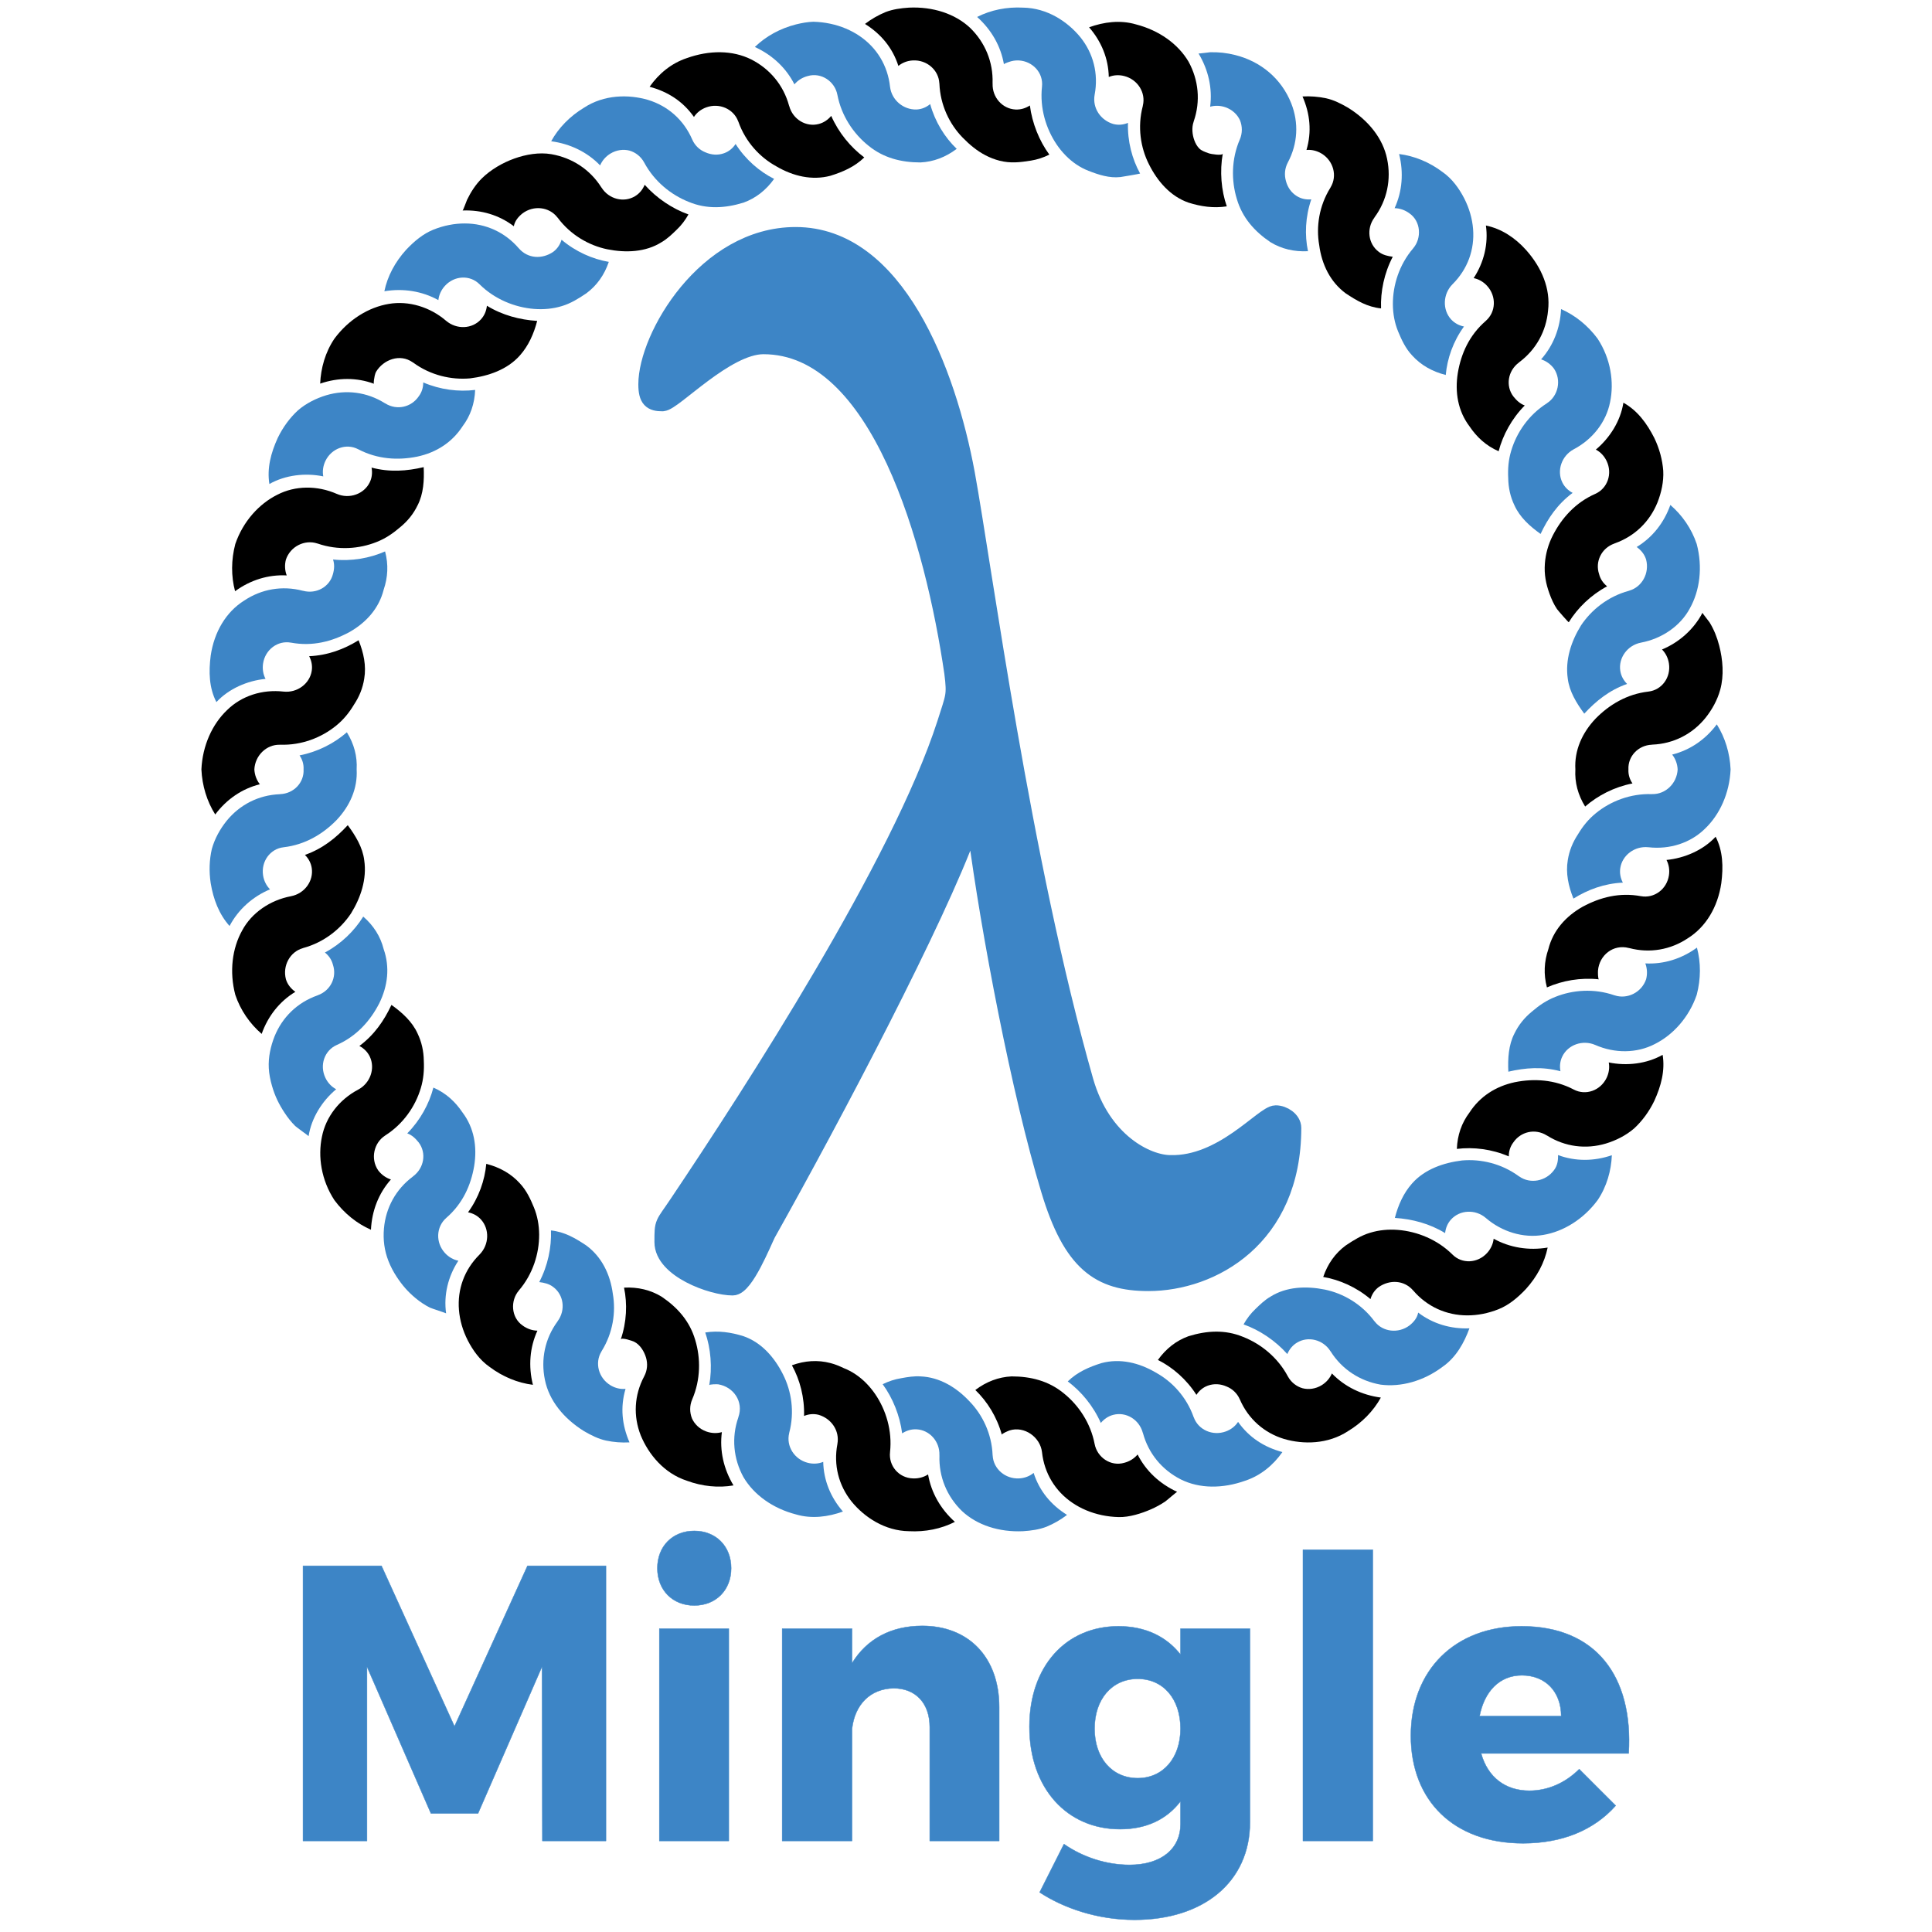 <?xml version="1.0" encoding="UTF-8" standalone="no"?>
<!DOCTYPE svg PUBLIC "-//W3C//DTD SVG 1.1//EN" "http://www.w3.org/Graphics/SVG/1.1/DTD/svg11.dtd">

<!-- Created with Vectornator (http://vectornator.io/) -->
<svg height="100%" stroke-miterlimit="10" style="fill-rule:nonzero;clip-rule:evenodd;stroke-linecap:round;stroke-linejoin:round;" version="1.1" viewBox="0 0 512 512" width="100%" xml:space="preserve" xmlns="http://www.w3.org/2000/svg" xmlns:vectornator="http://vectornator.io" xmlns:xlink="http://www.w3.org/1999/xlink">
<defs/>
<g id="Layer-1" vectornator:layerName="Layer 1">
<path d="M443.141 199.972C443.993 201.049 444.523 202.421 444.593 203.904C444.417 207.593 441.398 210.506 437.894 210.444C437.841 210.444 437.793 210.458 437.744 210.453C432.074 210.263 426.809 212.333 422.921 215.505C420.953 217.095 419.435 218.987 418.19 221.084C416.805 223.166 415.86 225.466 415.476 227.968C414.903 231.366 415.635 234.84 416.981 238.135C420.807 235.757 425.167 234.124 430.075 233.907C429.452 232.721 429.183 231.409 429.391 230.046C429.916 226.613 433.239 224.147 436.826 224.529C436.84 224.529 436.853 224.529 436.862 224.529C442.493 225.171 447.996 223.397 451.813 219.64C455.736 215.915 458.344 210.237 458.627 203.904C458.433 199.578 457.17 195.443 454.968 191.963C451.959 195.983 447.885 198.784 443.141 199.972" fill="#3d85c6" fill-rule="evenodd" opacity="1" stroke="none"/>
<path d="M440.45 172.122C441.398 173.069 442.065 174.362 442.285 175.833C442.85 179.522 440.397 182.877 436.826 183.278C431.213 183.926 426.482 186.724 422.833 190.458C419.28 194.209 417.197 198.851 417.489 203.904C417.29 207.358 418.177 210.668 420.079 213.745C423.442 210.81 427.802 208.56 432.621 207.619C431.879 206.534 431.482 205.281 431.553 203.904C431.372 200.43 434.139 197.505 437.744 197.355C437.793 197.35 437.841 197.338 437.894 197.333C443.486 197.103 448.45 194.566 451.928 190.299C453.653 188.158 455.11 185.584 455.882 182.766C456.919 178.993 456.57 174.812 455.608 171.097C455.326 170.008 454.977 168.93 454.549 167.884C454.126 166.86 453.627 165.864 453.044 164.919C452.881 164.659 451.129 162.478 451.169 162.408C448.865 166.812 444.96 170.246 440.45 172.122" fill="#000000" fill-rule="evenodd" opacity="1" stroke="none"/>
<path d="M433.733 144.964C434.845 145.749 435.825 146.883 436.24 148.308C437.166 151.883 435.158 155.547 431.791 156.521C431.738 156.538 431.694 156.566 431.641 156.578C426.165 158.065 421.752 161.584 418.98 165.748C416.407 169.898 414.744 174.844 415.476 179.839C415.896 183.264 417.793 186.345 419.845 189.129C423.009 185.709 426.526 182.894 431.195 181.247C430.247 180.294 429.598 179.125 429.391 177.762C428.865 174.323 431.306 170.996 434.849 170.311C434.871 170.308 434.889 170.299 434.911 170.294C440.374 169.27 445.317 165.929 447.824 161.23C450.467 156.521 451.266 150.32 449.651 144.173C448.274 140.065 445.776 136.504 442.66 133.816C440.979 138.551 437.916 142.43 433.733 144.964" fill="#3d85c6" fill-rule="evenodd" opacity="1" stroke="none"/>
<path d="M422.917 119.148C424.104 119.774 425.119 120.811 425.763 122.147C427.383 125.516 426.028 129.443 422.736 130.891C417.533 133.185 413.905 137.236 411.518 141.878C410.335 144.181 409.594 146.769 409.408 149.346C409.201 152.232 409.66 154.65 410.631 157.333C411.156 158.772 411.761 160.135 412.621 161.411C412.851 161.751 415.679 164.993 415.741 164.902C418.08 161.123 421.579 157.695 425.9 155.378C424.872 154.563 424.117 153.485 423.777 152.147C422.669 148.86 424.382 145.267 427.802 144.054C427.842 144.042 427.877 144.014 427.921 143.997C433.208 142.13 437.206 138.234 439.262 133.123C440.264 130.568 440.931 127.66 440.776 124.756C440.56 121.884 439.779 118.909 438.402 116.054C436.434 112.187 433.936 108.778 430.216 106.721C429.47 111.536 426.637 116.037 422.917 119.148" fill="#000000" fill-rule="evenodd" opacity="1" stroke="none"/>
<path d="M411.805 97.677L411.805 97.677C413.879 100.741 412.917 104.936 409.991 106.834C409.96 106.857 409.934 106.888 409.898 106.91C405.106 109.951 401.924 114.628 400.49 119.439C399.748 121.867 399.567 124.28 399.695 126.724C399.731 129.219 400.247 131.649 401.346 133.926C402.762 137.069 405.423 139.477 408.27 141.499C410.22 137.329 412.802 133.569 416.765 130.617C415.578 129.986 414.616 129.058 414.016 127.814C412.506 124.685 413.861 120.781 417.043 119.072C417.052 119.067 417.061 119.058 417.074 119.055C422.074 116.416 425.639 111.848 426.685 106.583C427.802 101.315 426.866 95.069 423.393 89.765C420.812 86.279 417.458 83.561 413.698 81.91C413.46 86.945 411.663 91.57 408.411 95.233C409.713 95.649 410.918 96.492 411.805 97.677" fill="#3d85c6" fill-rule="evenodd" opacity="1" stroke="none"/>
<path d="M394.104 75.763C396.606 78.512 396.452 82.66 393.791 84.99C393.773 85.007 393.76 85.03 393.738 85.052C389.387 88.821 387.211 93.683 386.346 98.79C385.507 103.909 386.372 108.94 389.422 112.97C391.341 115.833 393.826 118.141 397.153 119.584C398.283 115.268 400.626 110.948 404.073 107.454C402.824 106.998 401.897 106.116 401.037 105.035C398.95 102.254 399.603 98.265 402.493 96.102C402.537 96.071 402.568 96.028 402.612 95.992C407.096 92.648 409.775 87.745 410.256 82.246C410.922 76.583 408.623 70.939 404.391 66.212C401.487 62.992 397.939 60.639 393.782 59.762C394.462 64.602 393.274 69.531 390.534 73.702C391.84 73.963 393.107 74.665 394.104 75.763" fill="#000000" fill-rule="evenodd" opacity="1" stroke="none"/>
<path d="M374.488 65.833C370.799 70.15 369.109 75.573 369.126 80.626C369.14 83.154 369.594 85.599 370.508 87.828C371.426 90.053 372.498 92.365 374.237 94.204C376.549 96.769 379.59 98.478 383.138 99.372C383.535 95.004 385.101 90.475 387.97 86.531C386.659 86.266 385.477 85.652 384.545 84.633C382.215 82.06 382.379 77.917 384.907 75.352C384.912 75.349 384.912 75.349 384.916 75.344C388.963 71.323 390.821 66.111 390.379 60.657C390.159 57.938 389.369 55.18 388.032 52.563C386.681 49.96 384.881 47.397 382.277 45.578C378.817 42.97 374.837 41.324 370.777 40.817C372.008 45.731 371.629 50.707 369.585 55.168C370.945 55.194 372.335 55.657 373.522 56.543C376.584 58.676 376.779 63.128 374.528 65.776C374.51 65.793 374.501 65.816 374.488 65.833" fill="#3d85c6" fill-rule="evenodd" opacity="1" stroke="none"/>
<path d="M346.232 39.743C347.551 39.615 348.959 39.929 350.23 40.696C353.394 42.617 354.449 46.628 352.626 49.629C352.604 49.669 352.595 49.708 352.569 49.748C349.563 54.563 348.751 60.093 349.603 64.951C350.283 70.113 352.547 74.721 356.607 77.726C359.497 79.652 362.361 81.358 365.993 81.729C365.83 77.242 366.818 72.405 369.095 68.04C367.838 67.886 366.47 67.59 365.384 66.735C362.599 64.659 362.074 60.625 364.201 57.714C364.237 57.666 364.254 57.612 364.29 57.564C367.591 53.049 368.725 47.559 367.599 42.13C366.492 36.659 362.644 31.901 357.255 28.552C355.384 27.462 353.491 26.5 351.43 26.045C349.36 25.609 347.26 25.446 345.181 25.564C347.176 30.146 347.661 34.89 346.232 39.743" fill="#000000" fill-rule="evenodd" opacity="1" stroke="none"/>
<path d="M320.124 40.546C319.361 40.283 318.43 39.934 317.887 39.414C317.256 38.812 316.823 38.023 316.523 37.216C315.958 35.692 315.777 33.835 316.32 32.277C316.338 32.229 316.338 32.18 316.356 32.136C318.187 26.845 317.653 21.231 314.974 16.337C312.221 11.669 307.199 8.05 301.047 6.466C296.872 5.234 292.508 5.825 288.62 7.233C291.89 10.989 293.734 15.513 293.84 20.398C295.063 19.89 296.501 19.779 297.936 20.15C301.51 21.064 303.695 24.572 302.869 27.969C302.856 28.028 302.86 28.085 302.843 28.138C301.4 33.627 302.256 39.165 304.502 43.575C306.748 48.067 310.19 52.039 314.952 53.694C318.253 54.735 321.603 55.234 325.111 54.687C323.637 50.45 323.213 45.4 324.047 40.702C323.933 41.341 320.839 40.798 320.468 40.671C320.358 40.631 320.243 40.591 320.124 40.546" fill="#000000" fill-rule="evenodd" opacity="1" stroke="none"/>
<path d="M320.702 28.279C322.009 27.909 323.469 27.952 324.864 28.464C326.611 29.104 327.931 30.375 328.615 31.884C329.255 33.485 329.277 35.295 328.566 36.956C326.311 42.161 326.285 47.867 327.772 52.722C329.224 57.697 332.459 61.319 336.655 64.161C339.599 65.966 342.966 66.761 346.629 66.571C345.724 62.28 345.923 57.445 347.507 52.828C346.183 52.956 344.877 52.704 343.699 51.986C342.207 51.077 341.214 49.621 340.79 47.983C340.336 46.407 340.433 44.682 341.289 43.058C343.946 38.071 344.215 32.507 342.198 27.405C339.603 20.838 334.136 16.297 327.375 14.591C326.276 14.311 325.159 14.108 324.03 13.98C322.922 13.861 321.806 13.813 320.693 13.847C320.389 13.858 317.675 14.249 317.618 14.158C320.239 18.517 321.338 23.403 320.702 28.279" fill="#3d85c6" fill-rule="evenodd" opacity="1" stroke="none"/>
<path d="M270.081 16.023C273.571 16.245 276.563 19.196 276.135 23.001C275.526 28.645 277.19 34.108 280.045 38.319C281.484 40.424 283.231 42.22 285.235 43.57C286.241 44.249 287.305 44.814 288.434 45.256C291.144 46.319 294.017 47.255 296.938 46.919C297.353 46.871 302.172 46.05 302.141 45.992C300.019 42.144 298.778 37.449 298.924 32.563C297.697 33.072 296.382 33.208 295.045 32.863C291.709 31.881 289.441 28.672 290.094 25.083C291.14 19.541 289.749 14.149 286.316 9.867C282.896 5.683 277.472 2.11 271.118 2.022C266.793 1.793 262.583 2.644 258.951 4.492C262.733 7.886 265.226 12.224 266.056 17.069C266.012 16.801 267.901 16.245 268.126 16.192C268.783 16.037 269.441 15.985 270.081 16.023" fill="#3d85c6" fill-rule="evenodd" opacity="1" stroke="none"/>
<path d="M238.082 17.471C239.101 16.625 240.443 16.09 241.921 16.014C245.606 15.825 248.726 18.535 248.933 22.026C248.933 22.082 248.951 22.132 248.955 22.189C249.185 27.859 251.634 32.891 255.081 36.433C256.89 38.291 258.858 39.955 261.175 41.16C262.353 41.77 263.593 42.26 264.882 42.585C267.795 43.323 270.217 43.035 273.196 42.563C274.86 42.299 276.493 41.77 278.086 40.975C275.425 37.352 273.527 32.642 272.927 27.952C271.784 28.69 270.5 29.091 269.119 29.021C265.646 28.848 262.936 25.794 263.051 22.189C263.055 22.132 263.037 22.079 263.042 22.026C263.223 16.435 261.06 11.236 257.071 7.361C253.068 3.623 247.217 1.731 240.884 2.022C238.726 2.163 236.626 2.449 234.666 3.208C232.711 4.02 230.884 5.072 229.229 6.342C233.457 8.985 236.533 12.648 238.082 17.471" fill="#000000" fill-rule="evenodd" opacity="1" stroke="none"/>
<path d="M210.531 22.353C211.401 21.31 212.632 20.517 214.066 20.15C217.658 19.109 221.233 21.584 221.904 25.083C221.908 25.101 221.913 25.115 221.917 25.132C222.989 30.706 226.175 35.428 230.134 38.596C234.137 41.87 238.845 43.044 243.925 43.049C247.38 42.886 250.615 41.655 253.536 39.443C250.368 36.404 247.804 32.286 246.506 27.581C245.482 28.429 244.264 28.954 242.888 29.021C239.406 29.123 236.281 26.504 235.871 23.004C235.871 22.996 235.867 22.987 235.867 22.984C235.253 17.366 232.341 12.617 227.804 9.545C225.54 8.005 222.883 6.885 220.002 6.28C218.559 5.975 217.063 5.799 215.531 5.764C214.022 5.813 212.495 6.085 210.959 6.466C206.749 7.533 202.972 9.603 200.042 12.449C204.658 14.568 208.312 17.969 210.531 22.353" fill="#3d85c6" fill-rule="evenodd" opacity="1" stroke="none"/>
<path d="M183.903 30.993C184.627 29.881 185.748 28.973 187.142 28.464C190.611 27.188 194.402 28.857 195.624 32.144C195.642 32.193 195.668 32.229 195.686 32.277C197.579 37.626 201.401 41.712 205.73 44.077C210.17 46.69 215.2 47.878 220.077 46.58C223.382 45.547 226.467 44.223 229.04 41.72C225.434 39.024 222.261 35.202 220.28 30.71C219.406 31.751 218.294 32.52 216.957 32.863C213.594 33.734 210.112 31.62 209.163 28.138C209.146 28.085 209.115 28.037 209.102 27.98C207.628 22.586 204.04 18.266 199.084 15.751C194.133 13.275 187.994 13.261 182.014 15.402C177.884 16.769 174.548 19.572 172.151 22.996C176.984 24.28 181.008 26.88 183.903 30.993" fill="#000000" fill-rule="evenodd" opacity="1" stroke="none"/>
<path d="M161.776 40.696C163.369 39.734 165.183 39.493 166.794 39.903C168.427 40.362 169.874 41.499 170.708 43.063C170.713 43.066 170.722 43.075 170.722 43.08C173.4 48.084 177.849 51.66 182.57 53.522C187.376 55.502 192.213 55.185 197.054 53.694C200.293 52.52 203.016 50.388 205.147 47.409C201.229 45.44 197.566 42.269 194.94 38.155C194.212 39.267 193.206 40.127 191.908 40.599C190.267 41.2 188.51 41.063 186.966 40.376C185.465 39.785 184.159 38.611 183.44 36.956C183.435 36.947 183.431 36.937 183.427 36.928C181.176 31.751 176.984 28.076 171.737 26.475C166.56 24.961 160.069 25.058 154.751 28.552C151.04 30.795 148.03 33.87 146.066 37.436C151.11 38.111 155.62 40.295 159.04 43.83C159.561 42.585 160.51 41.468 161.776 40.696" fill="#3d85c6" fill-rule="evenodd" opacity="1" stroke="none"/>
<path d="M138.484 56.543C141.432 54.337 145.541 54.823 147.686 57.581C147.721 57.629 147.769 57.666 147.805 57.714C151.194 62.263 156.066 65.052 160.925 66.059C165.801 67.035 171.088 66.866 175.351 64.161C176.838 63.292 178.096 62.079 179.309 60.899C180.532 59.743 181.582 58.379 182.451 56.826C178.219 55.344 173.992 52.506 170.849 48.967C170.324 50.215 169.486 51.27 168.308 51.986C165.338 53.796 161.375 52.792 159.437 49.748C159.411 49.708 159.38 49.682 159.354 49.643C156.353 44.907 151.626 41.822 146.128 40.865C142.911 40.3 139.358 40.927 136.326 42.008C133.246 43.106 130.082 44.934 127.748 47.219C126.909 48.04 126.168 48.953 125.51 49.92C124.853 50.882 124.283 51.901 123.776 52.948C123.643 53.225 122.73 55.782 122.593 55.785C127.584 55.59 132.293 56.999 136.168 59.955C136.437 58.565 137.319 57.462 138.484 56.543" fill="#000000" fill-rule="evenodd" opacity="1" stroke="none"/>
<path d="M116.172 79.531C116.318 78.195 116.905 76.857 117.902 75.763C120.422 72.992 124.575 72.803 127.09 75.344L127.094 75.349L127.094 75.349C131.093 79.31 136.428 81.456 141.512 81.867C144.062 82.068 146.569 81.83 148.89 81.12C151.225 80.427 153.29 79.148 155.395 77.726C158.171 75.669 160.166 72.854 161.339 69.403C156.993 68.658 152.544 66.69 148.815 63.53C148.44 64.797 147.725 65.909 146.618 66.735C143.749 68.71 139.936 68.614 137.518 65.833C137.505 65.816 137.483 65.802 137.469 65.785C133.793 61.519 128.705 59.231 123.207 59.219C120.453 59.205 117.611 59.757 114.866 60.857C112.125 61.96 109.787 63.91 107.615 66.212C104.707 69.426 102.677 73.194 101.861 77.188C106.87 76.35 111.865 77.153 116.172 79.531" fill="#3d85c6" fill-rule="evenodd" opacity="1" stroke="none"/>
<path d="M99.116 101.703C98.9 101.618 99.248 99.791 99.301 99.581C99.394 99.208 99.504 98.786 99.707 98.455C101.631 95.33 105.969 93.618 109.372 96.019C109.416 96.054 109.469 96.071 109.513 96.102C114.089 99.46 119.584 100.713 124.557 100.272C129.389 99.677 134.416 97.983 137.77 94.204C140.069 91.627 141.485 88.41 142.355 85.043C137.752 84.752 133.131 83.539 129.036 81.024C128.891 82.37 128.387 83.609 127.456 84.633C125.122 87.205 121.013 87.392 118.202 84.999C114.001 81.381 108.33 79.629 103.035 80.537C97.717 81.417 92.391 84.664 88.613 89.765C86.195 93.352 85.021 97.564 84.849 101.663C89.593 100.031 94.531 100.008 99.116 101.703" fill="#000000" fill-rule="evenodd" opacity="1" stroke="none"/>
<path d="M85.669 126.248C85.422 124.928 85.599 123.485 86.243 122.147C87.867 118.786 91.786 117.4 94.928 119.058C94.941 119.067 94.95 119.067 94.963 119.072C99.981 121.706 105.444 122.047 110.554 121.013C115.629 119.938 119.844 117.205 122.584 112.97C124.672 110.212 125.779 106.962 125.921 103.335C121.516 103.878 116.662 103.282 112.161 101.35C112.17 102.665 111.799 103.932 110.969 105.035C109.023 107.907 105.201 108.838 102.108 106.91C102.073 106.888 102.033 106.88 101.998 106.857C97.245 103.878 91.707 103.18 86.428 104.756C83.798 105.559 81.137 106.862 78.931 108.772C76.817 110.732 74.981 113.199 73.604 116.054C71.799 119.995 70.714 124.085 71.389 128.265C75.647 125.864 80.912 125.268 85.669 126.248" fill="#3d85c6" fill-rule="evenodd" opacity="1" stroke="none"/>
<path d="M75.983 152.492C75.493 151.213 75.391 149.743 75.767 148.308C76.941 144.8 80.758 142.925 84.076 144.023C84.116 144.037 84.16 144.042 84.204 144.054C89.571 145.907 95.206 145.488 99.857 143.613C102.223 142.682 104.191 141.309 106.058 139.708C107.986 138.127 109.562 136.209 110.66 133.926C112.24 130.863 112.443 127.267 112.28 123.799C107.774 124.857 103.251 125.185 98.467 123.918C98.714 125.242 98.586 126.574 97.991 127.814C96.481 130.942 92.585 132.32 89.27 130.891C89.257 130.885 89.244 130.885 89.231 130.877C84.072 128.614 78.242 128.653 73.485 131.115C68.653 133.525 64.412 138.172 62.355 144.173C61.252 148.37 61.23 152.699 62.294 156.676C66.367 153.714 71.093 152.232 75.983 152.492" fill="#000000" fill-rule="evenodd" opacity="1" stroke="none"/>
<path d="M70.37 179.91C69.747 178.727 69.496 177.298 69.716 175.833C70.281 172.147 73.609 169.667 77.095 170.308C77.113 170.311 77.135 170.308 77.157 170.311C82.814 171.358 87.938 170.017 92.563 167.531C97.073 164.993 100.444 161.185 101.671 156.292L101.671 156.288C102.788 153.03 102.982 149.632 102.051 146.133C97.977 147.932 93.145 148.794 88.26 148.274C88.67 149.53 88.613 150.823 88.229 152.147C87.368 155.516 83.851 157.491 80.365 156.578C80.312 156.566 80.259 156.569 80.206 156.552C74.796 155.131 69.297 156.098 64.708 159.16C59.893 162.178 56.764 167.471 55.837 173.754C55.29 178.051 55.392 182.275 57.347 186.065C60.634 182.514 65.55 180.387 70.37 179.91" fill="#3d85c6" fill-rule="evenodd" opacity="1" stroke="none"/>
<path d="M68.86 207.836C68.013 206.758 67.483 205.386 67.408 203.904C67.589 200.215 70.603 197.301 74.112 197.364C74.165 197.364 74.209 197.35 74.262 197.355C79.933 197.545 85.197 195.474 89.085 192.302C91.049 190.713 92.571 188.82 93.816 186.724C95.202 184.642 96.146 182.342 96.525 179.839C97.104 176.441 96.371 172.968 95.025 169.672C91.195 172.051 86.839 173.683 81.932 173.9C82.554 175.086 82.823 176.396 82.616 177.762C82.091 181.194 78.763 183.661 75.175 183.278C75.166 183.278 75.153 183.278 75.144 183.278C69.513 182.637 64.01 184.41 60.193 188.167C56.266 191.892 53.662 197.571 53.375 203.904C53.574 208.229 54.836 212.364 57.038 215.845C60.047 211.825 64.121 209.024 68.86 207.836" fill="#000000" fill-rule="evenodd" opacity="1" stroke="none"/>
<path d="M71.557 235.686C70.608 234.738 69.942 233.445 69.716 231.975C69.156 228.286 71.61 224.931 75.144 224.535C75.153 224.535 75.166 224.529 75.175 224.529C80.793 223.881 85.519 221.084 89.173 217.35C92.722 213.599 94.804 208.956 94.517 203.904C94.716 200.447 93.829 197.138 91.923 194.062C88.564 196.998 84.204 199.247 79.385 200.187C80.122 201.273 80.524 202.526 80.449 203.904C80.634 207.377 77.867 210.303 74.262 210.453C74.209 210.458 74.165 210.47 74.112 210.475C68.52 210.704 63.556 213.242 60.078 217.508C58.353 219.649 56.897 222.221 56.124 225.042C55.484 227.848 55.361 230.92 55.837 234.053C56.544 238.329 58.057 242.302 60.837 245.4C63.141 240.996 67.046 237.562 71.557 235.686" fill="#3d85c6" fill-rule="evenodd" opacity="1" stroke="none"/>
<path d="M78.273 262.843C77.161 262.059 76.181 260.919 75.767 259.499C74.84 255.924 76.848 252.261 80.215 251.287C80.263 251.268 80.312 251.242 80.365 251.228C85.841 249.742 90.255 246.224 93.026 242.059C95.599 237.91 97.262 232.964 96.525 227.968C96.106 224.543 94.209 221.463 92.161 218.679C88.997 222.099 85.48 224.914 80.811 226.56C81.76 227.513 82.408 228.682 82.616 230.046C83.141 233.485 80.696 236.812 77.157 237.496C77.135 237.5 77.117 237.508 77.095 237.513C71.632 238.537 66.689 241.878 64.183 246.577C61.539 251.287 60.74 257.486 62.355 263.635C63.732 267.742 66.23 271.304 69.346 273.991C71.027 269.256 74.09 265.377 78.273 262.843" fill="#000000" fill-rule="evenodd" opacity="1" stroke="none"/>
<path d="M89.09 288.66C87.902 288.034 86.887 286.996 86.243 285.658C84.624 282.292 85.978 278.365 89.27 276.917C94.473 274.622 98.101 270.571 100.488 265.929C102.792 261.29 103.348 256.272 101.671 251.52C100.833 248.17 98.997 245.276 96.265 242.905C93.926 246.684 90.427 250.113 86.102 252.43C87.135 253.245 87.885 254.322 88.229 255.66C89.337 258.948 87.624 262.54 84.204 263.753C84.16 263.766 84.125 263.793 84.085 263.81C78.798 265.678 74.8 269.573 72.744 274.684C71.742 277.239 71.071 280.147 71.23 283.052C71.314 284.645 71.645 286.255 72.086 287.785C72.854 290.456 73.887 292.58 75.418 294.908C76.239 296.158 77.166 297.341 78.229 298.396C78.538 298.704 81.795 301.043 81.786 301.087C82.532 296.272 85.365 291.771 89.09 288.66" fill="#3d85c6" fill-rule="evenodd" opacity="1" stroke="none"/>
<path d="M100.202 310.13C98.123 307.067 99.089 302.869 102.011 300.973C102.046 300.95 102.073 300.919 102.108 300.897C106.896 297.856 110.082 293.179 111.516 288.368C112.253 285.941 112.434 283.528 112.311 281.083C112.276 278.589 111.755 276.158 110.66 273.881C109.239 270.738 106.578 268.328 103.736 266.308C101.786 270.478 99.204 274.238 95.241 277.191C96.428 277.822 97.39 278.749 97.991 279.992C99.495 283.123 98.141 287.027 94.963 288.736C94.95 288.739 94.946 288.749 94.932 288.753C89.932 291.392 86.367 295.96 85.321 301.224C84.204 306.493 85.14 312.738 88.613 318.042C91.195 321.528 94.549 324.246 98.308 325.898C98.547 320.862 100.343 316.237 103.595 312.574C102.293 312.159 101.089 311.316 100.202 310.13" fill="#000000" fill-rule="evenodd" opacity="1" stroke="none"/>
<path d="M117.902 332.045C115.4 329.296 115.554 325.146 118.268 322.755C122.62 318.987 124.791 314.124 125.66 309.018C126.499 303.898 125.634 298.868 122.584 294.838C120.665 291.974 118.18 289.666 114.853 288.223C113.723 292.54 111.38 296.86 107.929 300.354C109.182 300.809 110.109 301.692 110.969 302.772C113.057 305.553 112.404 309.542 109.513 311.705C109.469 311.737 109.438 311.779 109.394 311.816C104.91 315.16 102.231 320.063 101.75 325.562C101.49 328.527 101.852 331.395 102.942 334.175C103.511 335.632 104.244 337.018 105.1 338.329C106.565 340.571 108.061 342.305 110.14 344.031C111.309 345.002 112.576 345.853 113.935 346.537C114.332 346.735 118.215 347.992 118.224 348.046C117.545 343.205 118.732 338.275 121.472 334.105C120.166 333.845 118.899 333.143 117.902 332.045" fill="#3d85c6" fill-rule="evenodd" opacity="1" stroke="none"/>
<path d="M137.518 341.974C141.207 337.658 142.897 332.235 142.88 327.182C142.862 324.653 142.412 322.207 141.494 319.98C140.581 317.754 139.504 315.443 137.77 313.602C135.453 311.038 132.417 309.33 128.868 308.435C128.467 312.804 126.9 317.332 124.036 321.276C125.347 321.541 126.53 322.15 127.456 323.174C129.791 325.748 129.628 329.89 127.094 332.455L127.094 332.459L127.094 332.459C123.039 336.484 121.185 341.695 121.627 347.151C121.847 349.869 122.637 352.628 123.974 355.245C125.32 357.847 127.125 360.411 129.725 362.229C133.189 364.837 137.169 366.484 141.229 366.991C139.998 362.074 140.378 357.106 142.421 352.64C141.062 352.614 139.672 352.15 138.484 351.262C135.422 349.132 135.228 344.679 137.478 342.031C137.496 342.014 137.505 341.991 137.518 341.974" fill="#000000" fill-rule="evenodd" opacity="1" stroke="none"/>
<path d="M165.775 368.063C164.455 368.192 163.043 367.878 161.776 367.11C158.612 365.191 157.557 361.18 159.38 358.178C159.402 358.139 159.411 358.099 159.437 358.059C162.443 353.245 163.255 347.715 162.403 342.857C161.719 337.692 159.46 333.086 155.395 330.08C152.509 328.156 149.645 326.45 146.013 326.079C146.176 330.566 145.188 335.403 142.906 339.768C144.168 339.921 145.536 340.218 146.618 341.073C149.407 343.148 149.932 347.18 147.805 350.094C147.769 350.142 147.747 350.195 147.712 350.244C144.416 354.758 143.281 360.248 144.407 365.675C145.514 371.148 149.363 375.901 154.751 379.256C156.622 380.345 158.515 381.307 160.576 381.762C162.646 382.198 164.746 382.362 166.825 382.243C164.83 377.661 164.34 372.917 165.775 368.063" fill="#3d85c6" fill-rule="evenodd" opacity="1" stroke="none"/>
<path d="M191.304 379.528C189.998 379.899 188.537 379.856 187.142 379.344C185.395 378.704 184.075 377.432 183.391 375.923C182.747 374.32 182.729 372.512 183.44 370.852C185.69 365.644 185.717 359.938 184.234 355.084C182.778 350.111 179.548 346.489 175.351 343.646C172.403 341.841 169.04 341.047 165.377 341.236C166.282 345.525 166.083 350.362 164.499 354.979C164.724 354.331 167.659 355.38 168.047 355.57C169.627 356.329 170.739 358.173 171.216 359.824C171.666 361.4 171.573 363.126 170.713 364.75C168.056 369.737 167.791 375.301 169.808 380.407C171.856 385.375 175.955 390.433 182.014 392.405C186.083 393.91 190.368 394.343 194.384 393.65C191.767 389.29 190.664 384.405 191.304 379.528" fill="#000000" fill-rule="evenodd" opacity="1" stroke="none"/>
<path d="M214.066 387.658C210.496 386.744 208.312 383.236 209.132 379.837C209.15 379.78 209.146 379.723 209.163 379.669C210.606 374.181 209.746 368.642 207.504 364.232C205.258 359.74 201.816 355.768 197.054 354.113C193.753 353.072 190.404 352.574 186.895 353.121C188.369 357.358 188.793 362.405 187.959 367.101C188.012 366.815 190.064 366.818 190.324 366.858C194.358 367.511 197.125 371.423 195.686 375.53C195.668 375.579 195.668 375.624 195.651 375.672C193.819 380.962 194.353 386.577 197.032 391.471C199.786 396.139 204.803 399.757 210.959 401.341C215.13 402.574 219.494 401.983 223.386 400.574C220.116 396.818 218.272 392.295 218.161 387.409C216.943 387.918 215.505 388.028 214.066 387.658" fill="#3d85c6" fill-rule="evenodd" opacity="1" stroke="none"/>
<path d="M241.921 391.793C238.183 391.669 235.46 388.452 235.871 384.829C235.871 384.82 235.871 384.812 235.871 384.806C236.48 379.163 234.816 373.698 231.957 369.488C230.522 367.384 228.775 365.593 226.771 364.238C225.765 363.558 224.697 362.993 223.567 362.552C222.46 362.023 221.304 361.536 220.077 361.228C216.74 360.354 213.298 360.566 209.865 361.814C211.988 365.663 213.228 370.359 213.082 375.244C214.305 374.736 215.624 374.6 216.957 374.943C220.297 375.927 222.566 379.135 221.917 382.676C221.913 382.693 221.917 382.71 221.913 382.724C220.862 388.266 222.257 393.658 225.69 397.94C229.11 402.122 234.534 405.698 240.884 405.785C245.213 406.015 249.423 405.163 253.055 403.315C249.273 399.921 246.78 395.582 245.95 390.738C244.812 391.474 243.404 391.867 241.921 391.793" fill="#000000" fill-rule="evenodd" opacity="1" stroke="none"/>
<path d="M273.92 390.336C272.905 391.183 271.563 391.717 270.081 391.793C266.4 391.983 263.28 389.273 263.073 385.782C263.068 385.725 263.055 385.675 263.051 385.618C262.821 379.947 260.372 374.917 256.925 371.373C253.448 367.658 248.978 364.953 243.925 364.758C242.199 364.648 240.478 364.931 238.81 365.243C237.146 365.508 235.513 366.037 233.916 366.832C236.577 370.455 238.479 375.163 239.079 379.856C240.222 379.118 241.506 378.716 242.888 378.787C246.361 378.959 249.07 382.014 248.955 385.618C248.951 385.675 248.969 385.725 248.964 385.782C248.783 391.372 250.946 396.572 254.935 400.447C258.938 404.184 264.785 406.077 271.118 405.785C273.28 405.644 275.381 405.358 277.34 404.599C279.295 403.788 281.122 402.736 282.772 401.466C278.545 398.823 275.473 395.16 273.92 390.336" fill="#3d85c6" fill-rule="evenodd" opacity="1" stroke="none"/>
<path d="M301.475 385.455C300.605 386.496 299.374 387.29 297.936 387.658C294.348 388.699 290.773 386.223 290.089 382.676C289.017 377.101 285.831 372.379 281.872 369.211C277.87 365.936 273.161 364.763 268.082 364.758C264.626 364.922 261.391 366.153 258.47 368.363C261.639 371.404 264.202 375.522 265.5 380.226C265.416 379.935 267.309 379.154 267.552 379.078C271.466 377.842 275.672 380.84 276.14 384.824C276.749 390.442 279.666 395.191 284.202 398.261C286.466 399.802 289.123 400.923 292.004 401.528C293.448 401.831 294.944 402.009 296.47 402.043C299.264 402.11 302.49 401.09 305.023 399.983C306.342 399.404 307.613 398.713 308.809 397.909C309.14 397.689 311.859 395.31 311.965 395.358C307.349 393.239 303.695 389.837 301.475 385.455" fill="#000000" fill-rule="evenodd" opacity="1" stroke="none"/>
<path d="M328.103 376.815C327.379 377.927 326.254 378.835 324.864 379.344C321.391 380.619 317.604 378.951 316.382 375.663C316.364 375.615 316.338 375.579 316.32 375.53C314.427 370.181 310.605 366.096 306.272 363.729C301.837 361.117 296.806 359.93 291.929 361.228C288.624 362.26 285.539 363.584 282.967 366.086C286.572 368.783 289.745 372.605 291.726 377.097C292.6 376.056 293.712 375.287 295.045 374.943C298.412 374.074 301.894 376.187 302.843 379.669C302.86 379.723 302.891 379.771 302.905 379.828C304.374 385.222 307.966 389.542 312.918 392.057C317.874 394.532 324.012 394.546 329.992 392.405C334.122 391.038 337.459 388.235 339.85 384.812C335.023 383.527 330.998 380.928 328.103 376.815" fill="#3d85c6" fill-rule="evenodd" opacity="1" stroke="none"/>
<path d="M350.23 367.11C348.637 368.073 346.819 368.314 345.212 367.904C343.575 367.446 342.132 366.306 341.293 364.744C341.293 364.741 341.285 364.732 341.28 364.727C338.606 359.723 334.158 356.147 329.431 354.286C324.63 352.305 319.789 352.622 314.952 354.113C311.709 355.287 308.99 357.42 306.859 360.399C310.777 362.365 314.44 365.539 317.066 369.652C317.79 368.54 318.8 367.68 320.093 367.208C321.735 366.608 323.496 366.744 325.04 367.432C326.541 368.023 327.843 369.197 328.566 370.852C328.571 370.861 328.575 370.871 328.58 370.88C330.83 376.056 335.023 379.731 340.27 381.333C345.446 382.846 351.938 382.75 357.255 379.256C360.967 377.013 363.972 373.938 365.94 370.371C360.892 369.697 356.386 367.511 352.966 363.977C352.441 365.222 351.496 366.337 350.23 367.11" fill="#000000" fill-rule="evenodd" opacity="1" stroke="none"/>
<path d="M373.522 351.262L373.522 351.262C370.574 353.469 366.461 352.984 364.321 350.226C364.285 350.178 364.237 350.142 364.201 350.094C360.812 345.544 355.94 342.755 351.082 341.749C346.205 340.773 340.918 340.942 336.655 343.646C335.164 344.515 333.91 345.729 332.697 346.908C331.475 348.065 330.424 349.428 329.555 350.981C333.783 352.464 338.015 355.301 341.152 358.84C341.682 357.592 342.52 356.537 343.699 355.822C346.669 354.012 350.631 355.013 352.569 358.059C352.591 358.099 352.626 358.125 352.648 358.165C355.649 362.9 360.38 365.986 365.878 366.942C371.205 367.64 377.207 366.042 382.277 362.229C385.856 359.757 388.019 355.856 389.413 352.023C384.422 352.215 379.713 350.809 375.834 347.853C375.569 349.242 374.687 350.345 373.522 351.262" fill="#3d85c6" fill-rule="evenodd" opacity="1" stroke="none"/>
<path d="M395.834 328.275C395.688 329.613 395.101 330.95 394.104 332.045C391.584 334.815 387.432 335.005 384.916 332.464C384.916 332.464 384.907 332.459 384.907 332.455C380.914 328.495 375.578 326.351 370.494 325.941C367.944 325.737 365.437 325.977 363.116 326.687C360.777 327.38 358.716 328.659 356.607 330.08C353.835 332.136 351.841 334.953 350.667 338.404C355.014 339.149 359.462 341.118 363.191 344.277C363.562 343.01 364.281 341.895 365.384 341.073C368.257 339.097 372.07 339.194 374.488 341.974C374.501 341.991 374.523 342.006 374.537 342.023C378.213 346.289 383.301 348.575 388.8 348.589C391.553 348.603 394.395 348.051 397.14 346.951C399.881 345.848 402.22 343.898 404.391 341.595C407.299 338.382 409.325 334.614 410.145 330.619C405.137 331.457 400.141 330.654 395.834 328.275" fill="#000000" fill-rule="evenodd" opacity="1" stroke="none"/>
<path d="M412.89 306.105C412.952 307.455 412.727 308.964 411.805 310.13C409.598 313.086 405.494 313.805 402.634 311.785C402.586 311.754 402.537 311.737 402.493 311.705C397.917 308.347 392.418 307.092 387.445 307.534C382.617 308.13 377.591 309.825 374.237 313.602C371.933 316.179 370.521 319.397 369.651 322.759C374.254 323.055 378.875 324.269 382.97 326.784C383.116 325.438 383.619 324.198 384.545 323.174C386.884 320.602 390.993 320.416 393.738 322.755C393.755 322.773 393.782 322.79 393.8 322.809C398.005 326.427 403.671 328.179 408.972 327.27C414.289 326.391 419.616 323.143 423.393 318.042C425.812 314.453 426.985 310.244 427.158 306.144C422.414 307.777 417.471 307.799 412.89 306.105" fill="#3d85c6" fill-rule="evenodd" opacity="1" stroke="none"/>
<path d="M426.337 281.559C426.584 282.879 426.403 284.323 425.763 285.658C424.139 289.021 420.22 290.408 417.078 288.749C417.065 288.739 417.052 288.739 417.043 288.73C412.025 286.101 406.562 285.76 401.447 286.792C396.377 287.87 392.162 290.602 389.422 294.838C387.334 297.596 386.222 300.844 386.081 304.472C390.49 303.929 395.344 304.52 399.845 306.458C399.837 305.143 400.207 303.876 401.037 302.772C402.983 299.9 406.805 298.97 409.898 300.897C409.934 300.919 409.973 300.928 410.009 300.95C414.761 303.929 420.3 304.625 425.578 303.05C428.208 302.249 430.869 300.945 433.075 299.035C435.189 297.075 437.025 294.608 438.402 291.754C440.207 287.813 441.292 283.722 440.617 279.542C436.354 281.943 431.094 282.54 426.337 281.559" fill="#000000" fill-rule="evenodd" opacity="1" stroke="none"/>
<path d="M436.023 255.315C436.513 256.595 436.61 258.065 436.24 259.499C435.066 263.007 431.248 264.883 427.93 263.785C427.886 263.771 427.842 263.766 427.802 263.753C422.436 261.899 416.796 262.319 412.149 264.195C409.783 265.126 407.815 266.493 405.949 268.099C404.02 269.68 402.445 271.604 401.346 273.881C399.766 276.943 399.563 280.54 399.726 284.009C404.232 282.95 408.755 282.623 413.535 283.89C413.292 282.566 413.415 281.233 414.016 279.992C415.525 276.86 419.422 275.488 422.736 276.917C422.749 276.922 422.762 276.922 422.775 276.931C427.934 279.194 433.764 279.154 438.521 276.693C443.353 274.283 447.594 269.635 449.651 263.635C450.754 259.437 450.776 255.108 449.708 251.132C445.635 254.093 440.909 255.576 436.023 255.315" fill="#3d85c6" fill-rule="evenodd" opacity="1" stroke="none"/>
<path d="M441.637 227.898C442.259 229.08 442.51 230.509 442.285 231.975C441.725 235.66 438.397 238.139 434.849 237.496C429.192 236.45 424.068 237.791 419.444 240.275C414.933 242.812 411.562 246.622 410.335 251.52C409.219 254.777 409.02 258.175 409.951 261.674C414.029 259.873 418.861 259.013 423.742 259.534C423.433 259.499 423.464 257.451 423.486 257.205C423.826 253.135 427.537 250.153 431.641 251.228C431.694 251.242 431.747 251.239 431.8 251.256C437.21 252.676 442.709 251.709 447.294 248.648C452.113 245.624 455.238 240.337 456.164 234.053C456.716 229.754 456.614 225.531 454.659 221.742C451.372 225.293 446.456 227.42 441.637 227.898" fill="#000000" fill-rule="evenodd" opacity="1" stroke="none"/>
<path d="M210.846 62.663C187.182 62.663 171.665 89.43 171.665 101.844C171.665 105.723 172.829 106.499 175.544 106.499C178.26 106.499 192.225 91.37 202.312 91.37C233.346 91.37 247.7 143.741 252.743 178.267C253.519 184.474 253.131 184.474 250.803 191.844C238.777 229.086 199.596 289.603 179.812 319.086C175.932 324.905 175.932 323.741 175.932 329.172C175.932 336.155 188.734 340.81 194.165 340.81C197.269 340.81 201.924 329.172 203.087 326.845C220.932 295.034 248.088 243.439 256.622 219.775C257.398 217.836 258.562 218.224 258.95 220.163C262.441 246.931 270.588 289.603 278.346 315.207C284.165 334.603 291.536 339.646 304.338 339.646C321.019 339.646 342.355 328.008 342.355 298.913C342.355 296.974 340.027 295.422 338.088 295.422C334.984 295.422 324.122 309 310.157 308.612C303.95 308.612 291.924 302.793 287.269 286.5C270.588 227.922 260.501 151.111 255.846 125.508C250.803 98.353 237.225 62.663 210.846 62.663Z" fill="#3d85c6" fill-rule="evenodd" opacity="1" stroke="#3d85c6" stroke-linecap="butt" stroke-linejoin="miter" stroke-width="5"/>
<path d="M80.3 414.963L80.3 487.868L97.252 487.868L97.252 441.692L114.204 480.588L126.684 480.588L143.637 441.692L143.741 487.868L160.589 487.868L160.589 414.963L139.789 414.963L120.444 457.5L101.1 414.963L80.3 414.963Z" fill="#3d85c6" fill-rule="evenodd" opacity="1" stroke="#3d85c6" stroke-linecap="butt" stroke-linejoin="miter" stroke-width="0.1"/>
<path d="M183.989 405.707C178.269 405.707 174.213 409.763 174.213 415.587C174.213 421.411 178.269 425.467 183.989 425.467C189.709 425.467 193.765 421.411 193.765 415.587C193.765 409.763 189.709 405.707 183.989 405.707ZM174.733 431.603L174.733 487.868L193.141 487.868L193.141 431.603L174.733 431.603Z" fill="#3d85c6" fill-rule="evenodd" opacity="1" stroke="#3d85c6" stroke-linecap="butt" stroke-linejoin="miter" stroke-width="0.1"/>
<path d="M244.414 430.875C236.198 430.875 229.75 434.308 225.798 440.756L225.798 431.603L207.285 431.603L207.285 487.868L225.798 487.868L225.798 458.124C226.526 451.78 230.582 447.516 236.822 447.412C242.646 447.412 246.39 451.364 246.39 457.708L246.39 487.868L264.798 487.868L264.798 452.404C264.798 439.196 256.686 430.875 244.414 430.875Z" fill="#3d85c6" fill-rule="evenodd" opacity="1" stroke="#3d85c6" stroke-linecap="butt" stroke-linejoin="miter" stroke-width="0.1"/>
<path d="M312.846 431.603L312.846 438.468C309.102 433.684 303.486 430.979 296.414 430.979C282.478 430.979 272.806 441.588 272.806 457.604C272.806 473.932 282.79 484.748 296.83 484.748C303.798 484.748 309.206 482.148 312.846 477.364L312.846 483.396C312.846 489.948 307.75 494.212 299.326 494.212C293.294 494.212 287.054 492.236 281.958 488.7L275.51 501.492C281.854 505.652 290.798 508.772 300.678 508.772C318.879 508.772 331.255 498.788 331.255 482.876L331.255 431.603L312.846 431.603ZM301.51 471.228C294.646 471.228 290.07 465.82 290.07 458.124C290.07 450.324 294.646 444.916 301.51 444.916C308.27 444.916 312.846 450.22 312.846 458.124C312.846 465.82 308.27 471.228 301.51 471.228Z" fill="#3d85c6" fill-rule="evenodd" opacity="1" stroke="#3d85c6" stroke-linecap="butt" stroke-linejoin="miter" stroke-width="0.1"/>
<path d="M345.295 410.699L345.295 487.868L363.807 487.868L363.807 410.699L345.295 410.699Z" fill="#3d85c6" fill-rule="evenodd" opacity="1" stroke="#3d85c6" stroke-linecap="butt" stroke-linejoin="miter" stroke-width="0.1"/>
<path d="M403.223 430.979C385.647 430.979 373.895 442.524 373.895 459.996C373.895 477.156 385.231 488.492 403.639 488.492C414.04 488.492 422.464 484.956 428.184 478.508L418.512 468.836C414.768 472.58 410.088 474.556 405.303 474.556C398.959 474.556 394.279 471.02 392.511 464.676L431.616 464.676C432.864 444.188 422.88 430.979 403.223 430.979ZM392.095 454.796C393.343 448.348 397.295 443.98 403.327 443.98C409.567 443.98 413.728 448.348 413.728 454.796L392.095 454.796Z" fill="#3d85c6" fill-rule="evenodd" opacity="1" stroke="#3d85c6" stroke-linecap="butt" stroke-linejoin="miter" stroke-width="0.1"/>
</g>
</svg>
